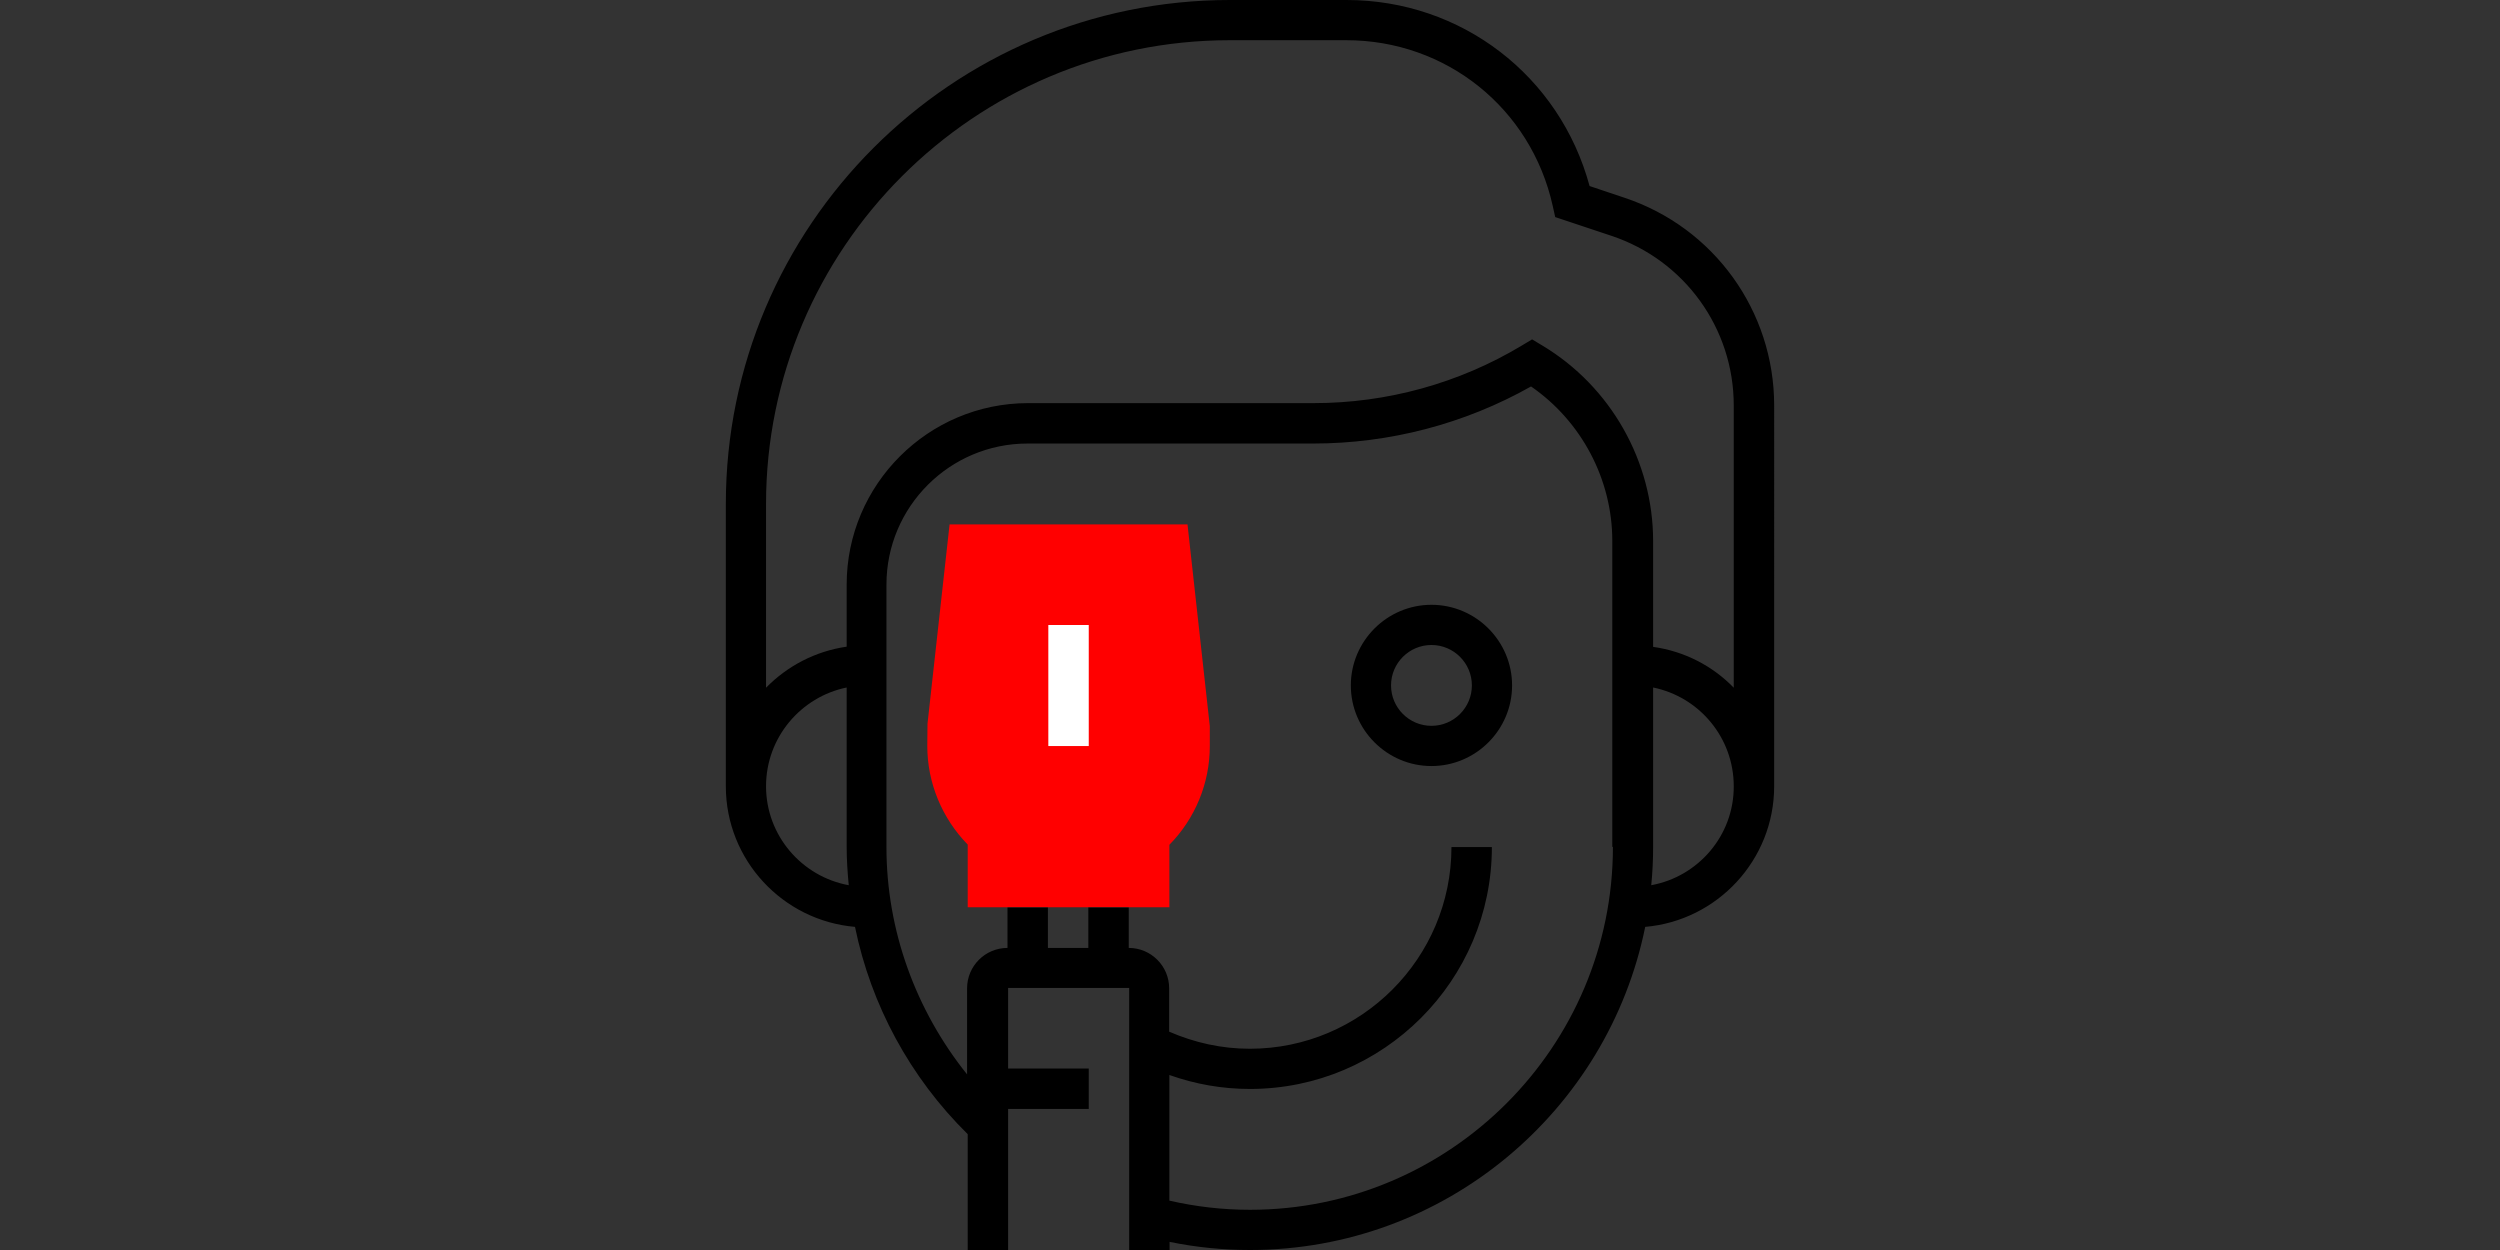 <?xml version="1.0" encoding="utf-8"?>
<!-- Generator: Adobe Illustrator 17.1.0, SVG Export Plug-In . SVG Version: 6.00 Build 0)  -->
<!DOCTYPE svg PUBLIC "-//W3C//DTD SVG 1.1//EN" "http://www.w3.org/Graphics/SVG/1.1/DTD/svg11.dtd">
<svg version="1.1" id="Capa_1" xmlns="http://www.w3.org/2000/svg" xmlns:xlink="http://www.w3.org/1999/xlink" x="0px" y="0px"
	 viewBox="0 0 1200 600" enable-background="new 0 0 1200 600" xml:space="preserve">
<rect x="0" y="0" width="1200" height="600" fill="#333333" stroke="none"/>
<path fill="#FF0000" d="M561.3,435.5h-96.8v-30.1c-12.3-12.6-19.4-29.6-19.4-47.3l0.1-10.7l10.6-95.7H570l10.7,96.8v9.7
	c0,17.7-7,34.7-19.4,47.3V435.5z"/>
<g>
	<path d="M687.1,290.3c-21.3,0-38.7,17.4-38.7,38.7c0,21.3,17.4,38.7,38.7,38.7s38.7-17.4,38.7-38.7
		C725.8,307.7,708.4,290.3,687.1,290.3z M687.1,348.4c-10.7,0-19.4-8.7-19.4-19.4c0-10.7,8.7-19.4,19.4-19.4s19.4,8.7,19.4,19.4
		C706.5,339.7,697.8,348.4,687.1,348.4z"/>
	<path d="M779.7,94.9L763,89.3C748.7,36.4,701.5,0,646.3,0h-55.9C456.9,0,348.4,108.5,348.4,241.9v135.5c0,35.4,27.3,64.5,62,67.5
		c7.7,37.6,26.5,72.3,54.1,99.5V600h19.4v-67.7h38.7v-19.4h-38.7v-38.7h58.1V600h19.4v-3.9C574,598.7,587,600,600,600
		c93.6,0,171.8-66.8,189.7-155.1c34.6-3,61.9-32.1,61.9-67.5V194.6C851.6,149.3,822.7,109.2,779.7,94.9z M367.7,377.4
		c0-23.4,16.7-42.9,38.7-47.4v76.4c0,6.2,0.4,12.3,1,18.5C384.9,420.8,367.7,401.1,367.7,377.4z M774.2,406.5
		c0,96-78.1,174.2-174.2,174.2c-13.1,0-26.1-1.5-38.7-4.4v-60.3c12.4,4.4,25.3,6.7,38.7,6.7c64,0,116.1-52.1,116.1-116.1h-19.4
		c0,53.4-43.4,96.8-96.8,96.8c-13.5,0-26.5-2.9-38.7-8.2v-20.8c0-10.7-8.7-19.4-19.4-19.4v-19.4h-19.4v19.4h-19.4v-19.4h-19.4v19.4
		c-10.7,0-19.4,8.7-19.4,19.4v41.3c-24.7-30.8-38.7-69.2-38.7-109.1V280.6c0-37.4,30.4-67.7,67.7-67.7h137.1
		c36.6,0,72.7-9.4,104.6-27.4c24.2,16.7,39,44.6,39,74.1V406.5z M792.6,424.9c0.6-6.1,0.9-12.2,0.9-18.5V330
		c22.1,4.5,38.7,24,38.7,47.4C832.3,401.1,815.1,420.8,792.6,424.9z M793.5,310.5v-50.8c0-38.2-20.3-74.1-53.1-93.8l-5-3l-5,3
		c-30.1,18.1-64.7,27.6-99.8,27.6H493.5c-48,0-87.1,39.1-87.1,87.1v29.8c-15.1,2.2-28.5,9.3-38.7,19.7v-88.2
		c0-122.7,99.8-222.6,222.6-222.6h55.9c48,0,88.7,32.7,99.1,79.5l1.2,5.4l27,9c35.1,11.7,58.7,44.4,58.7,81.4v135.5
		C822.1,319.7,808.6,312.6,793.5,310.5z"/>
	<rect x="503.2" y="300" fill="#FFFFFF" width="19.4" height="58.1"/>
</g>
</svg>
